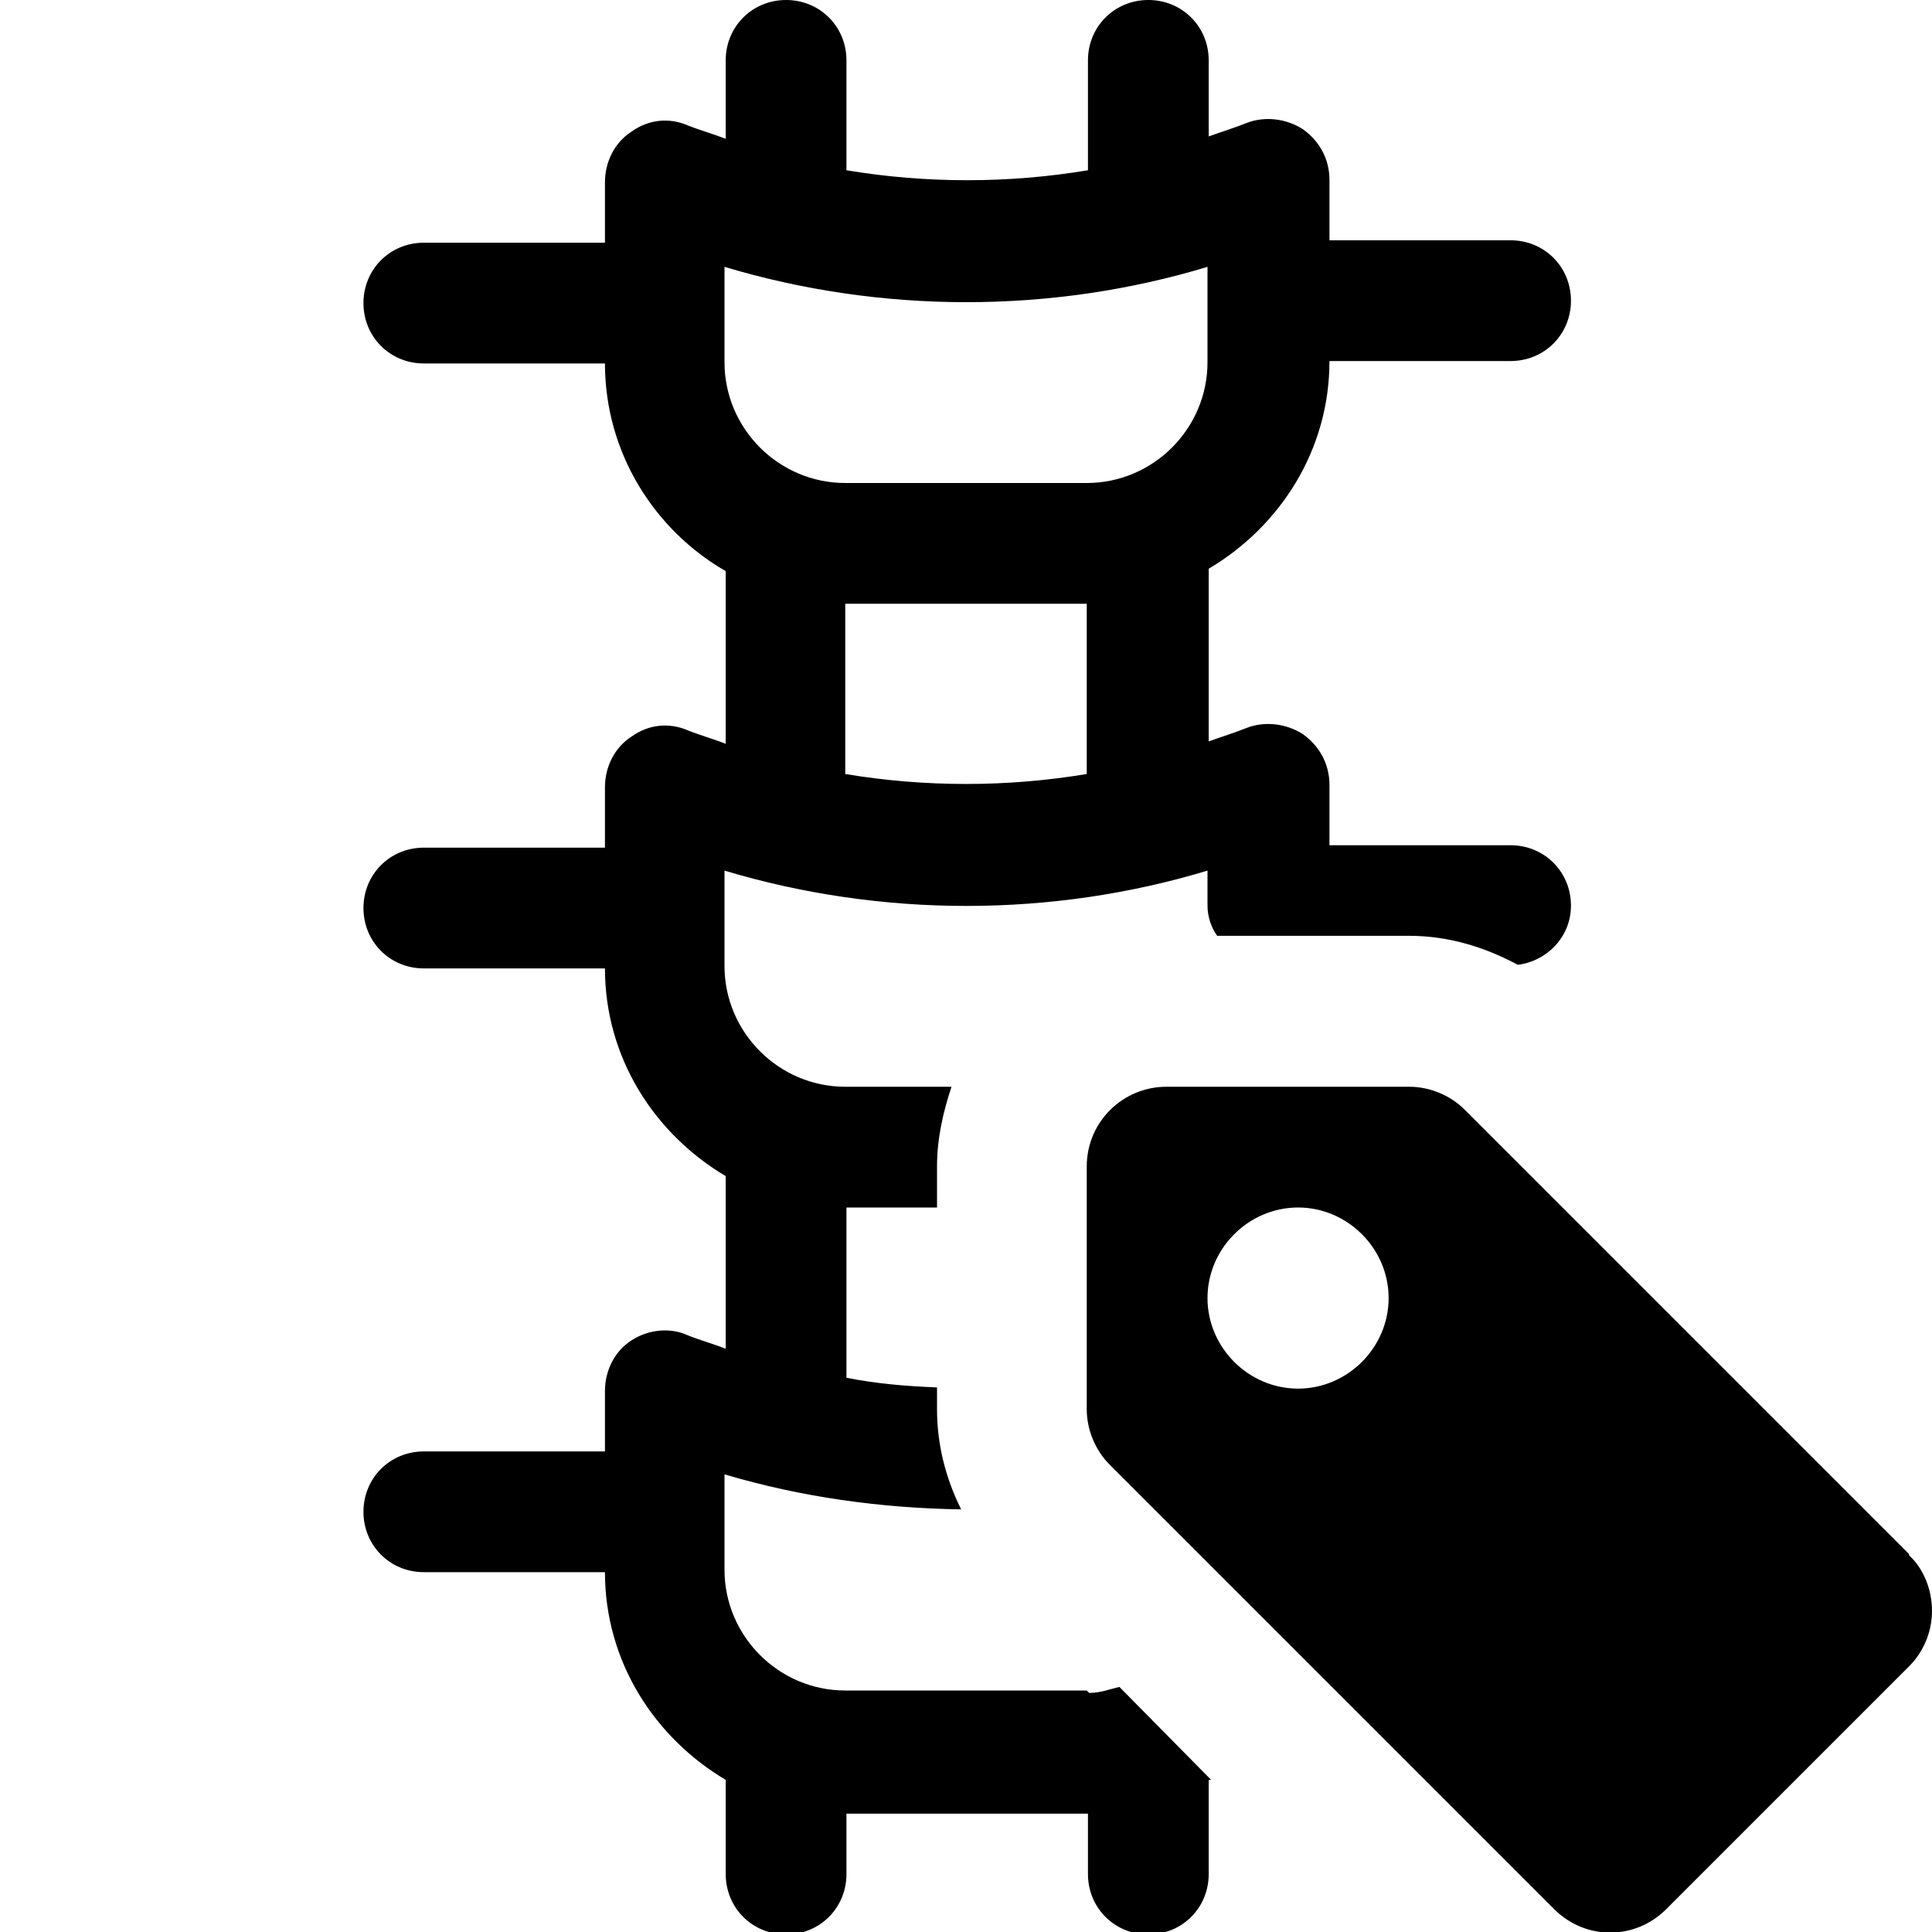 <?xml version="1.0" encoding="UTF-8"?><svg id="a" xmlns="http://www.w3.org/2000/svg" width="16" height="16" viewBox="0 0 16 16"><path d="M9,14h-2c-.55,0-1-.45-1-1v-.79c.64,.19,1.3,.28,1.96,.29-.13-.26-.2-.54-.2-.83v-.18c-.25-.01-.5-.03-.75-.08v-1.41h.75v-.34c0-.23,.05-.45,.12-.66h-.88c-.55,0-1-.45-1-1v-.79c1.3,.39,2.71,.39,4,0v.29c0,.09,.03,.18,.08,.25h1.59c.32,0,.62,.09,.9,.24,.24-.03,.44-.23,.44-.49,0-.28-.22-.5-.5-.5h-1.5v-.5c0-.17-.08-.32-.22-.42-.14-.09-.32-.11-.47-.05-.1,.04-.2,.07-.31,.11v-1.43c.59-.35,1-.98,1-1.72h1.5c.28,0,.5-.22,.5-.5s-.22-.5-.5-.5h-1.5v-.5c0-.17-.08-.32-.22-.42-.14-.09-.32-.11-.47-.05-.1,.04-.2,.07-.31,.11V.5c0-.28-.22-.5-.5-.5s-.5,.22-.5,.5v.91c-.66,.11-1.34,.11-2,0V.5c0-.28-.22-.5-.5-.5s-.5,.22-.5,.5v.65c-.1-.04-.21-.07-.31-.11-.16-.07-.33-.05-.47,.05-.14,.09-.22,.25-.22,.42v.5h-1.5c-.28,0-.5,.22-.5,.5s.22,.5,.5,.5h1.5c0,.74,.41,1.38,1,1.72v1.43c-.1-.04-.21-.07-.31-.11-.16-.07-.33-.05-.47,.05-.14,.09-.22,.25-.22,.42v.5h-1.5c-.28,0-.5,.22-.5,.5s.22,.5,.5,.5h1.5c0,.74,.41,1.37,1,1.72v1.43c-.1-.04-.21-.07-.31-.11-.15-.07-.33-.05-.47,.04-.14,.09-.22,.25-.22,.42v.5h-1.5c-.28,0-.5,.22-.5,.5s.22,.5,.5,.5h1.5c0,.74,.41,1.37,1,1.72v.78c0,.28,.22,.5,.5,.5s.5-.22,.5-.5v-.5h2v.5c0,.28,.22,.5,.5,.5s.5-.22,.5-.5v-.78h.02l-.76-.77c-.08,.02-.16,.05-.25,.05ZM6,2.21c1.3,.39,2.71,.39,4,0v.79c0,.55-.45,1-1,1h-2c-.55,0-1-.45-1-1v-.79Zm1,2.79h2v1.41c-.66,.11-1.34,.11-2,0v-1.41Zm8.81,7.87l-3.68-3.68c-.12-.12-.29-.19-.46-.19h-2.01c-.36,0-.66,.29-.66,.66v2.01c0,.17,.07,.34,.19,.46l3.68,3.68c.26,.26,.67,.26,.93,0l2.01-2.01c.13-.13,.19-.3,.19-.46s-.06-.34-.19-.46Zm-5.06-1.37c-.41,0-.75-.34-.75-.75s.34-.75,.75-.75,.75,.34,.75,.75-.34,.75-.75,.75Z"/></svg>